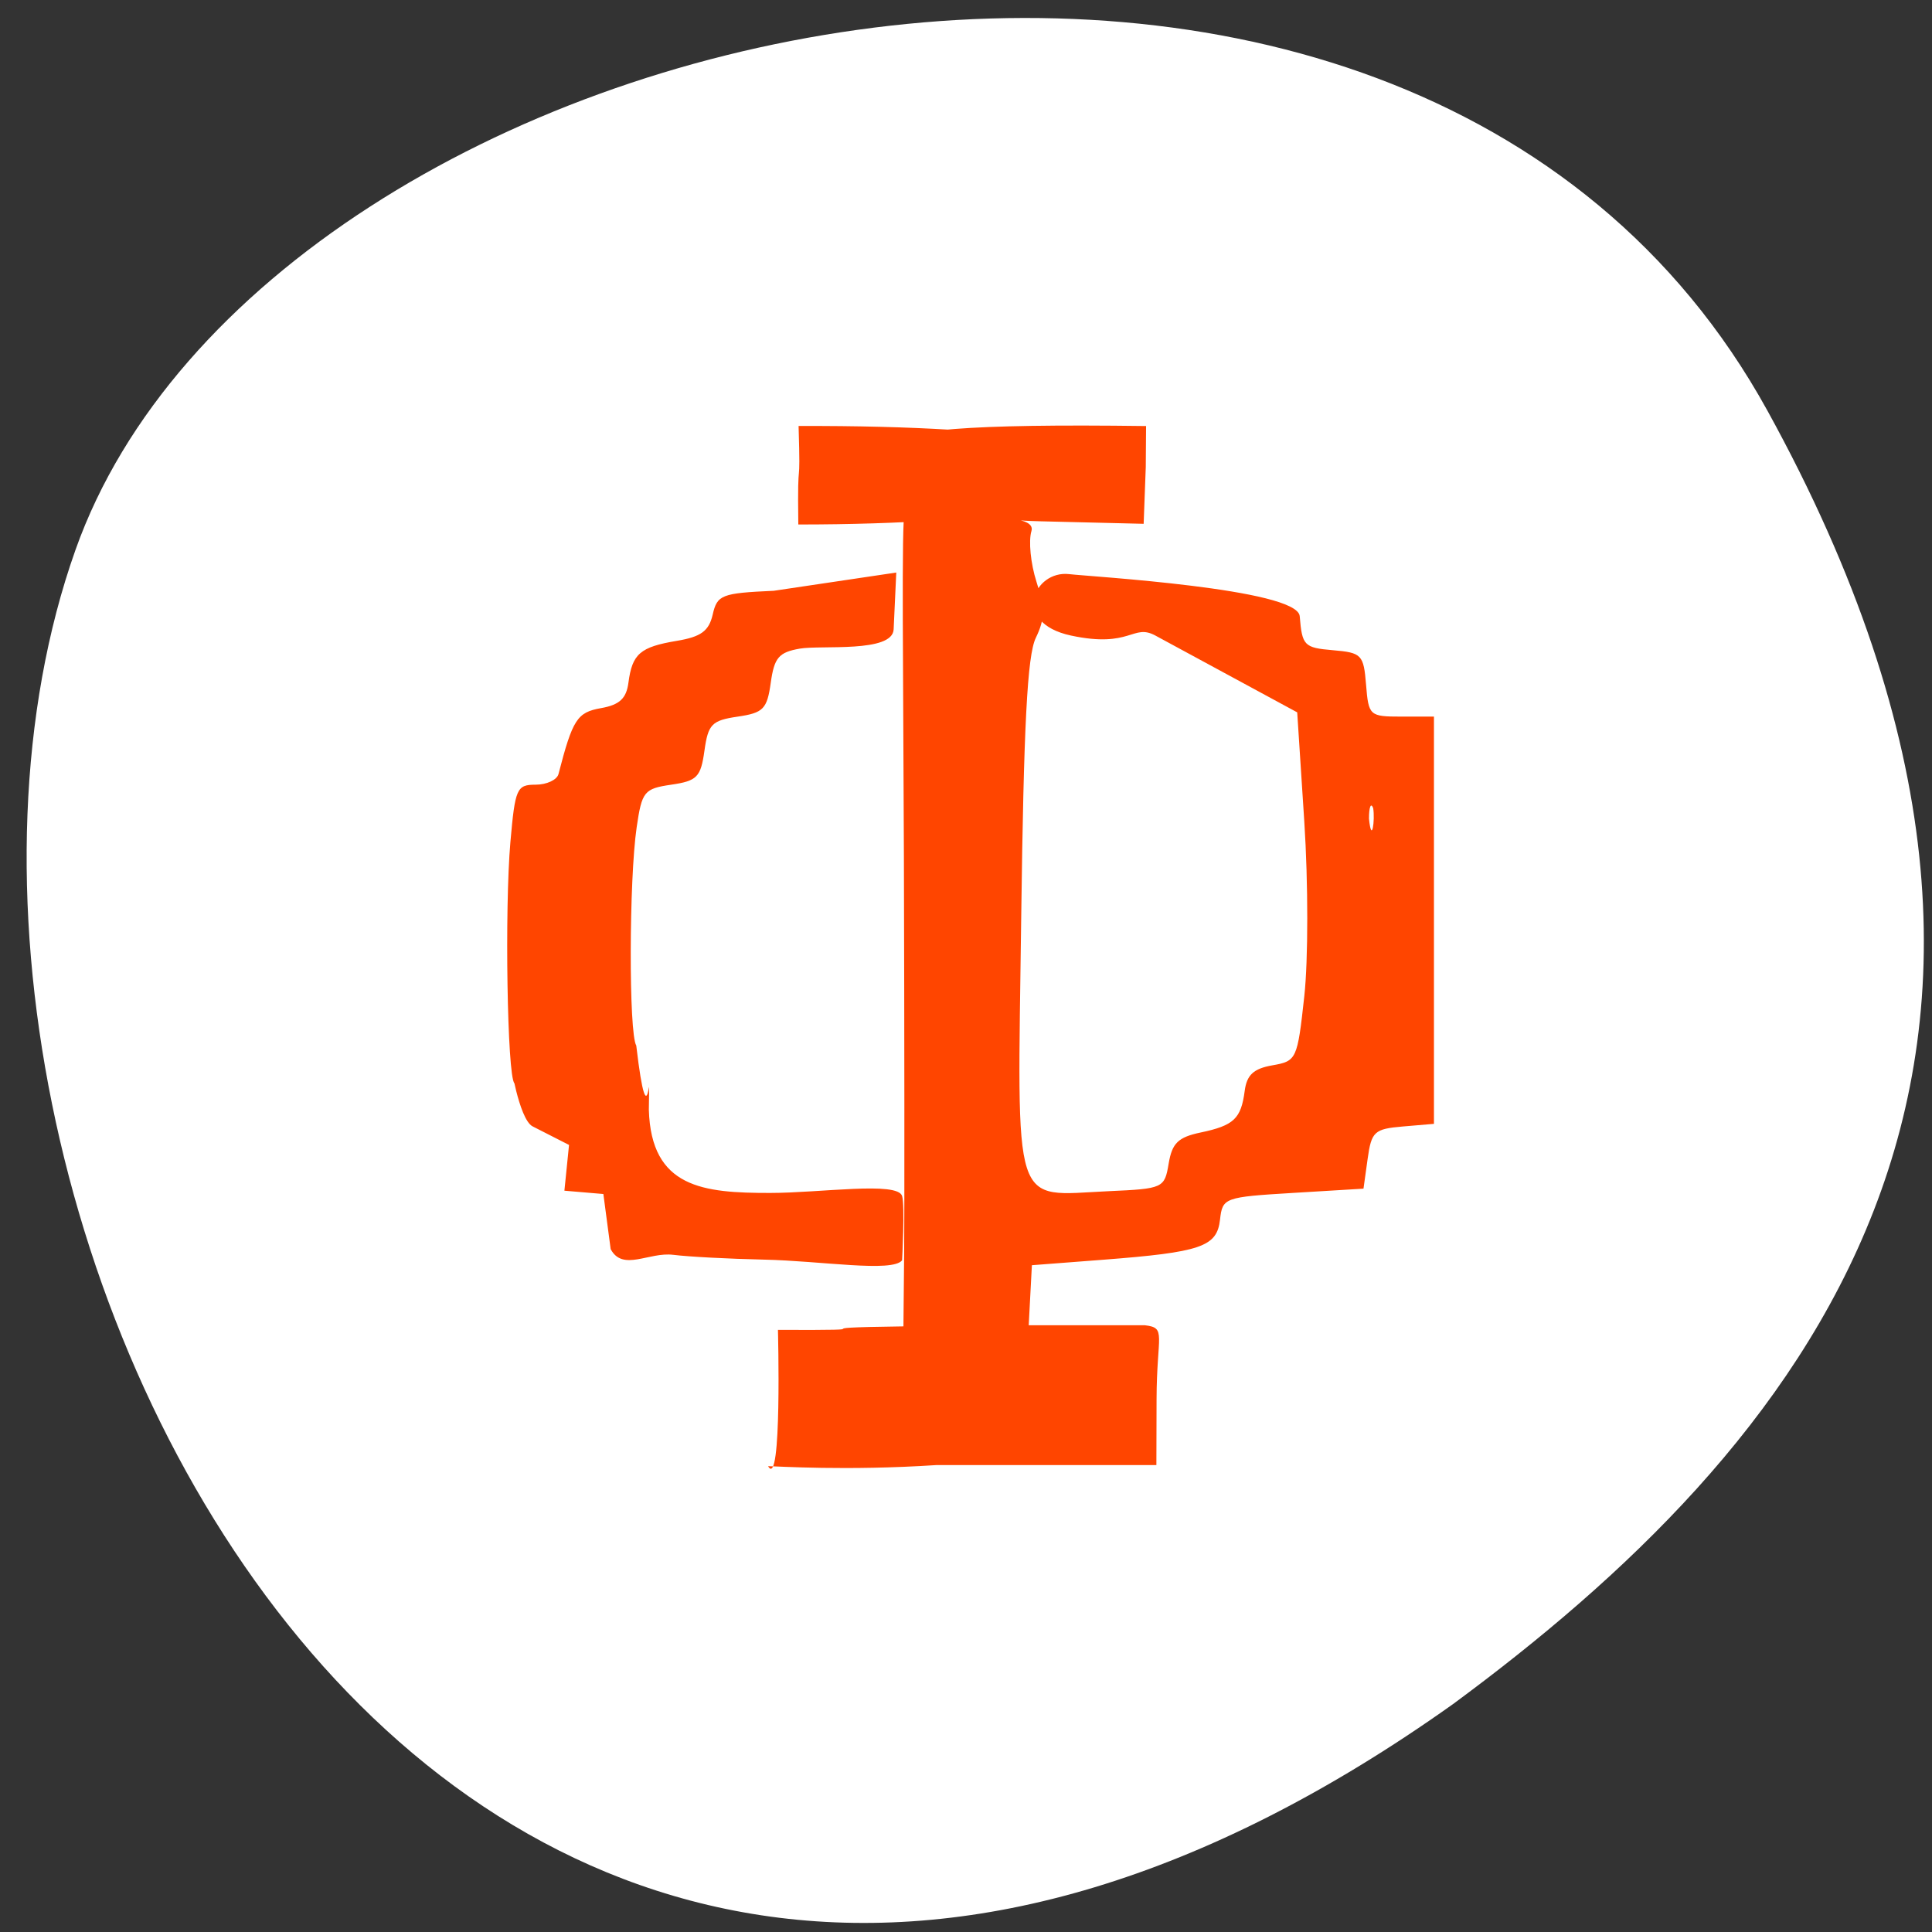 <svg xmlns="http://www.w3.org/2000/svg" viewBox="0 0 256 256"><rect x="0" y="0" width="256" height="256" fill="#333333" stroke="none"/><g transform="matrix(0.982 0 0 0.986 4.525 2.38)"><path d="m 233.87 52.76 c -48.956 -88.52 -202.34 -54.16 -228.29 18.719 c -30.922 86.82 49.563 251.7 185.88 155.11 45.916 -33.728 91.37 -85.31 42.41 -173.83 z" style="fill:#fff;color:#000"/><path d="m 99.04 194.63 c 1.891 3.266 1.324 -18.323 1.324 -18.323 16.961 0.051 0.803 -0.264 16.932 -0.473 l 0.096 -9.825 c 0.053 -5.404 0.038 -29.371 -0.033 -53.26 -0.07 -23.889 -0.363 -45.587 0.116 -46.31 -0.983 -8.179 -16.24 -12.237 32.562 -11.598 l -0.041 5.505 l -0.286 7.633 l -13.848 -0.336 c -7.619 -0.185 -0.633 -0.816 -1.293 1.309 -0.41 1.321 -0.105 4.387 0.678 6.812 1.171 3.627 1.155 4.967 -0.093 7.552 -1.142 2.366 -1.628 11.668 -1.966 37.62 -0.52 39.987 -1.378 37.32 11.807 36.728 7.367 -0.331 7.534 -0.407 8.092 -3.72 0.461 -2.739 1.281 -3.532 4.306 -4.164 4.488 -0.938 5.46 -1.851 5.951 -5.591 0.283 -2.152 1.197 -2.994 3.73 -3.436 3.279 -0.572 3.378 -0.787 4.314 -9.302 0.532 -4.837 0.532 -15.262 0 -23.425 l -0.958 -14.709 l -19.14 -10.323 c -3.064 -1.653 -3.27 1.737 -11.391 0 -8.146 -1.743 -4.996 -8.809 -0.24 -8.253 2.815 0.329 30.812 1.953 31.11 5.652 0.323 3.966 0.593 4.242 4.474 4.572 3.894 0.331 4.151 0.597 4.478 4.637 0.338 4.168 0.469 4.286 4.754 4.286 h 4.407 v 27.364 v 27.364 l -4.195 0.355 c -3.855 0.326 -4.24 0.679 -4.754 4.355 l -0.559 4 l -9.508 0.572 c -9.284 0.558 -9.516 0.643 -9.851 3.594 -0.414 3.651 -2.555 4.378 -15.877 5.396 l -9.508 0.726 l -0.429 8.07 c 17.09 0 -1.402 0 15.685 0 2.959 0.349 1.592 1.244 1.566 9.928 l -0.024 8.858 h -29.637 c -12.238 0.799 -21.55 0.153 -22.756 0.154 z m 81.64 -88.45 c -0.31 -0.786 -0.564 -0.143 -0.564 1.429 0.361 3.512 0.836 0.223 0.564 -1.429 z m -94.43 60.04 c -3.293 -0.418 -6.82 2.28 -8.458 -0.768 l -0.985 -7.407 l -5.258 -0.446 l 0.625 -6.149 l -4.919 -2.497 c -1.911 -0.97 -3.146 -9.705 -2.454 -5.793 -0.971 -0.992 -1.323 -23.519 -0.539 -32.408 0.636 -7.218 0.856 -7.715 3.399 -7.715 1.495 0 2.885 -0.643 3.09 -1.429 1.914 -7.362 2.517 -8.293 5.735 -8.859 2.507 -0.441 3.424 -1.291 3.706 -3.436 0.507 -3.858 1.585 -4.786 6.512 -5.604 3.288 -0.546 4.346 -1.319 4.858 -3.544 0.607 -2.642 1.198 -2.871 8.233 -3.186 l 16.535 -2.452 l -0.354 7.636 c -0.148 3.19 -9.832 2.095 -12.666 2.589 -2.832 0.494 -3.443 1.208 -3.915 4.577 -0.497 3.546 -0.997 4.056 -4.474 4.563 -3.48 0.508 -3.977 1.016 -4.474 4.572 -0.497 3.556 -0.994 4.064 -4.474 4.572 -3.666 0.535 -3.963 0.899 -4.671 5.715 -1.037 7.06 -1.077 27.701 -0.056 29.34 1.698 14.427 1.826 -0.157 1.698 8.633 0.31 10.528 7.381 11.177 16.342 11.177 6.808 0 17.211 -1.588 17.831 0.41 0.391 1.257 0 8.645 0 8.645 -1.331 1.666 -10.939 0.07 -18.635 -0.094 -4.727 -0.101 -10.23 -0.39 -12.229 -0.644 z m 16.862 -98.15 c -0.144 -10.662 0.338 -3.293 0.037 -13.237 63.25 -0.22 56.92 13.237 -0.037 13.237 z" style="fill:#ff4500"/></g></svg>
